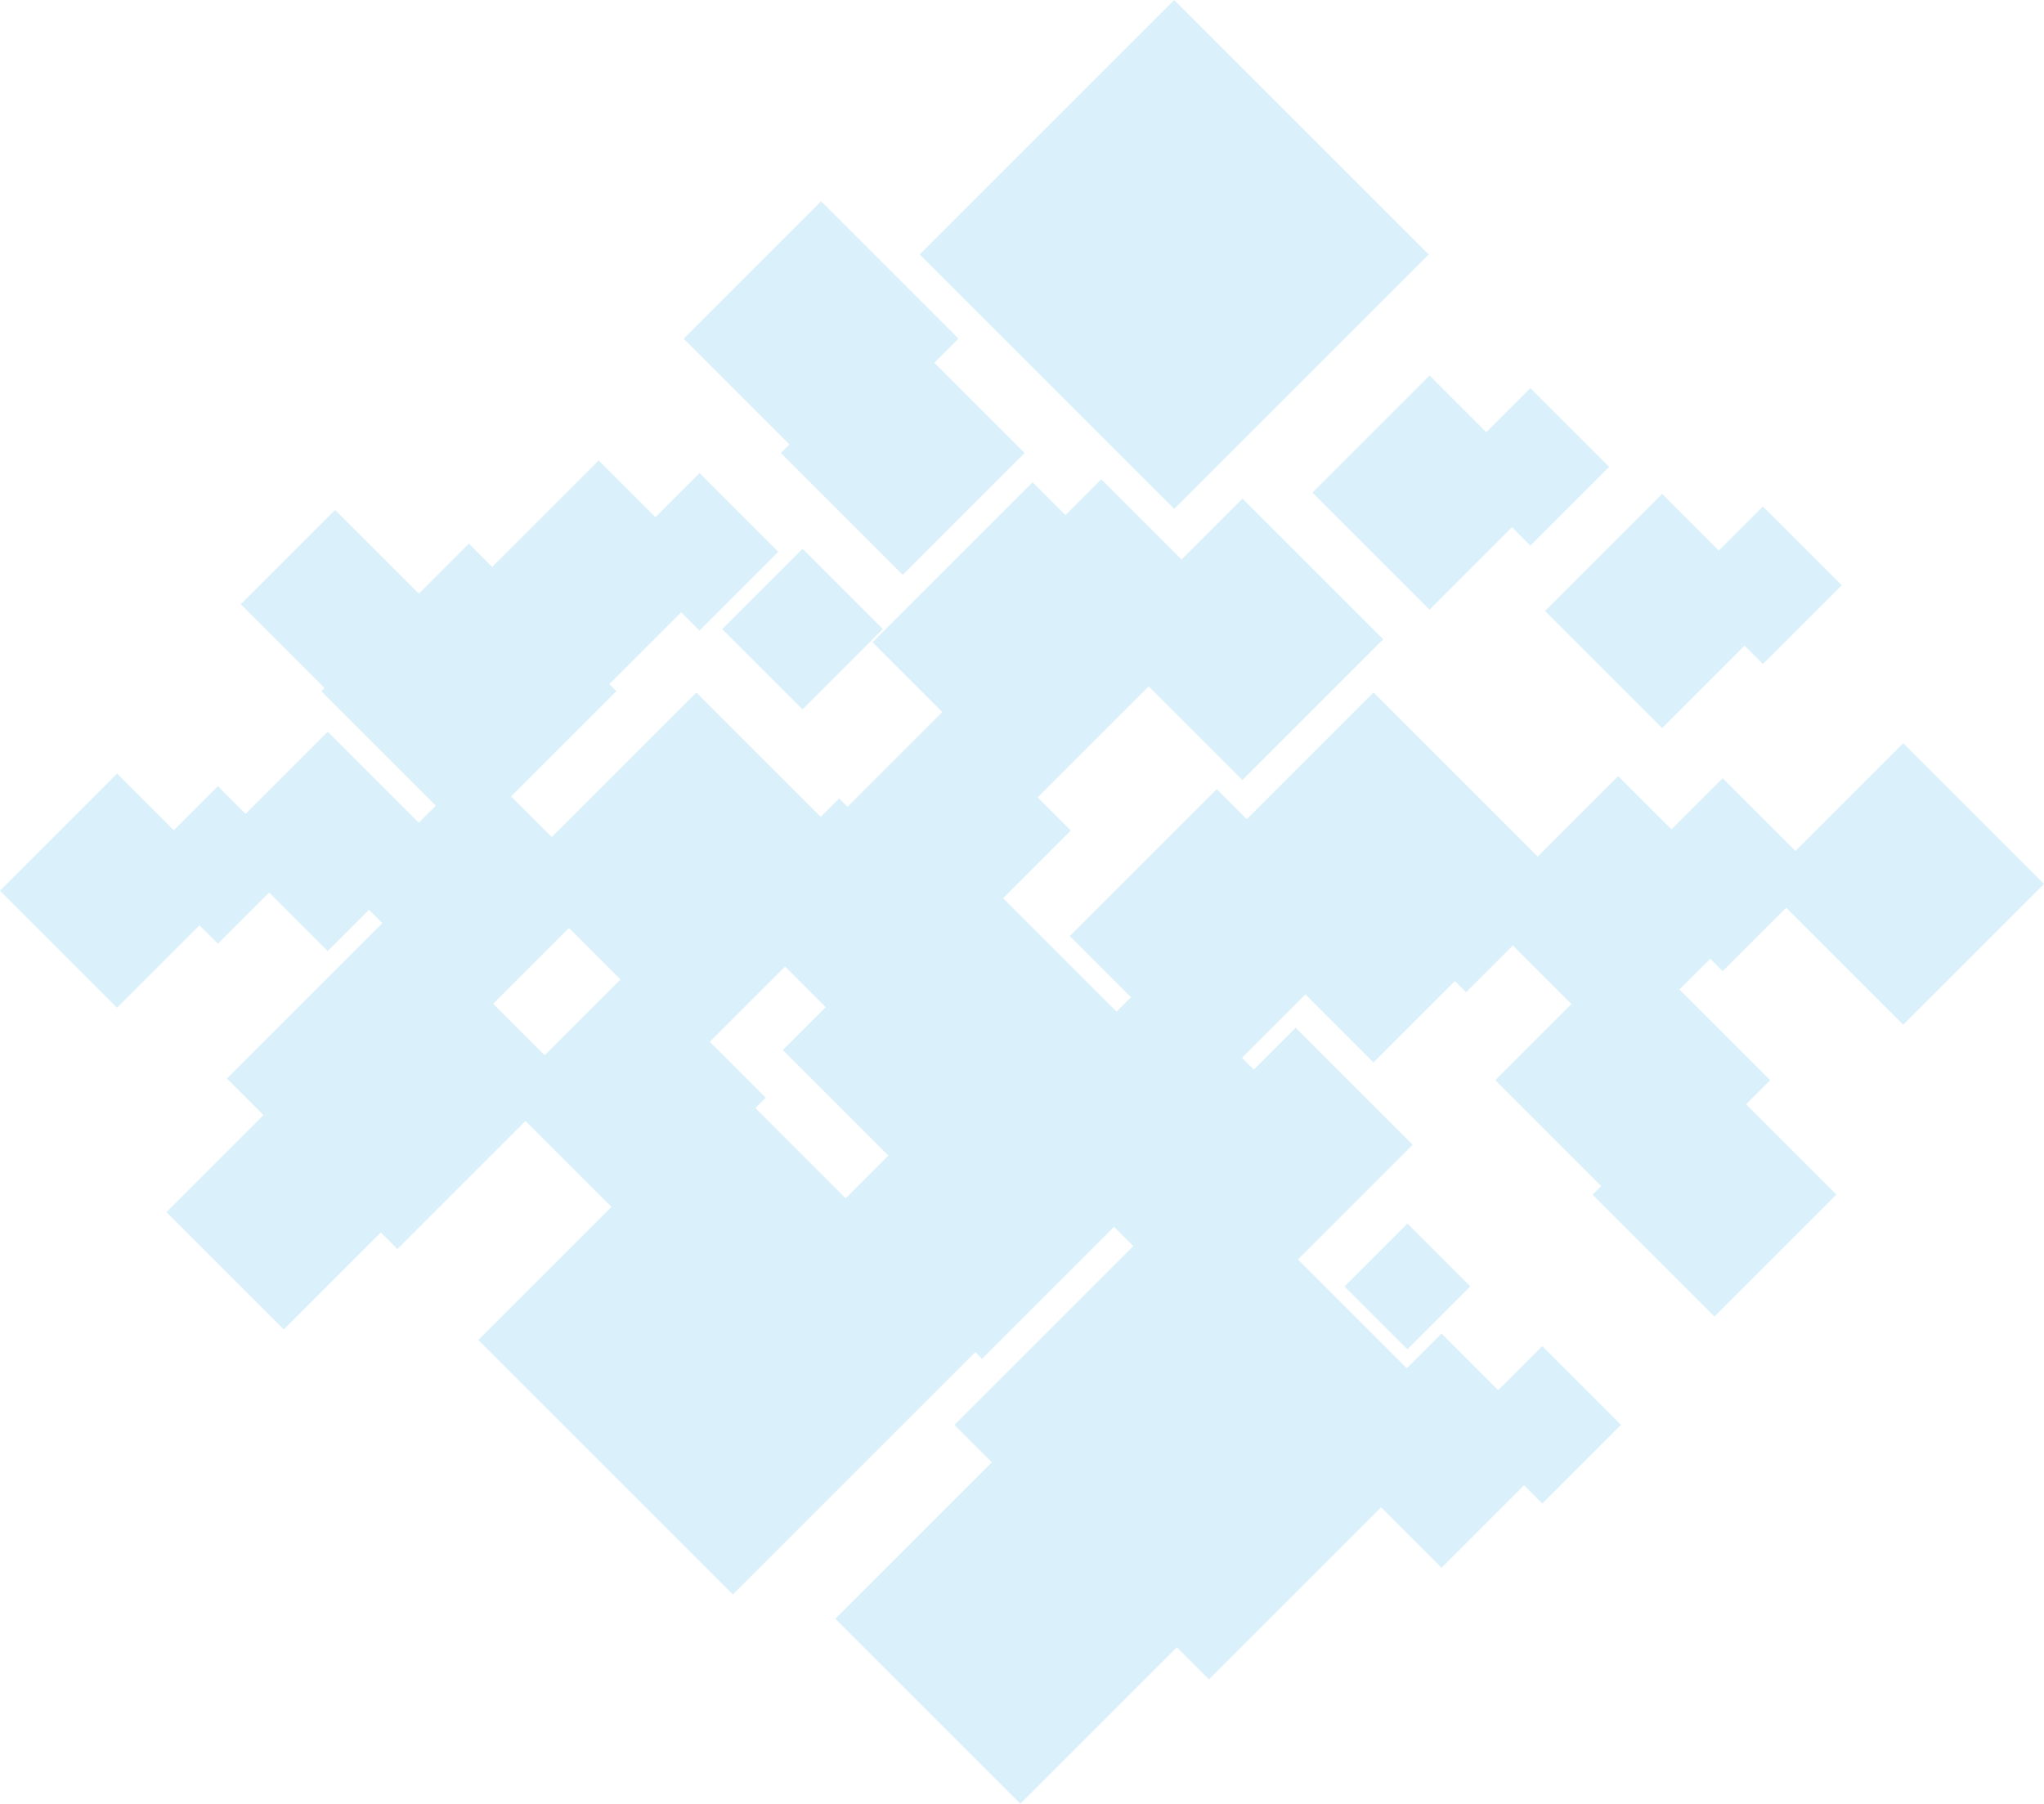 <?xml version="1.0" encoding="UTF-8"?>
<svg xmlns="http://www.w3.org/2000/svg" viewBox="0 0 295.17 260.54">
  <defs>
    <style>
      .cls-1 {
        opacity: .3;
      }

      .cls-2 {
        isolation: isolate;
      }

      .cls-3 {
        fill: #82cef2;
        mix-blend-mode: multiply;
      }
    </style>
  </defs>
  <g class="cls-2">
    <g id="_レイヤー_2" data-name="レイヤー 2">
      <g id="background">
        <g class="cls-1">
          <rect class="cls-3" x="120.92" y="132.66" width="38" height="38" transform="translate(148.22 -54.51) rotate(45)"/>
          <rect class="cls-3" x="160.7" y="120.2" width="30.01" height="30.01" transform="translate(147.07 -84.64) rotate(45)"/>
          <rect class="cls-3" x="124.18" y="107.36" width="25.23" height="25.23" transform="translate(124.9 -61.59) rotate(45)"/>
          <rect class="cls-3" x="109.84" y="120.03" width="22.68" height="22.68" transform="translate(128.38 -47.21) rotate(45)"/>
          <rect class="cls-3" x="82.04" y="107.71" width="37.05" height="37.05" transform="translate(118.71 -34.14) rotate(45)"/>
          <rect class="cls-3" x="78.1" y="145.11" width="26.9" height="26.9" transform="translate(138.93 -18.29) rotate(45)"/>
          <rect class="cls-3" x="126.66" y="159.66" width="30.33" height="30.33" transform="translate(165.16 -49.08) rotate(45)"/>
          <rect class="cls-3" x="151.81" y="146.69" width="30.33" height="30.33" transform="translate(163.35 -70.66) rotate(45)"/>
          <rect class="cls-3" x="175.15" y="153.4" width="23.89" height="23.89" transform="translate(171.72 -83.86) rotate(45)"/>
          <rect class="cls-3" x="196.82" y="179.4" width="12.84" height="12.84" transform="translate(190.92 -89.29) rotate(45)"/>
          <rect class="cls-3" x="235.14" y="160.11" width="24.89" height="24.89" transform="translate(194.53 -124.53) rotate(45)"/>
          <rect class="cls-3" x="221.76" y="142" width="28.06" height="28.06" transform="translate(179.39 -121.03) rotate(45)"/>
          <rect class="cls-3" x="219.65" y="117.91" width="28.06" height="28.06" transform="translate(161.74 -126.59) rotate(45)"/>
          <rect class="cls-3" x="204.45" y="125.79" width="14.52" height="14.52" transform="translate(156.09 -110.73) rotate(45)"/>
          <rect class="cls-3" x="238.91" y="116.49" width="19.71" height="19.71" transform="translate(162.2 -138.9) rotate(45)"/>
          <rect class="cls-3" x="179.45" y="107.84" width="37.79" height="37.79" transform="translate(147.71 -103.13) rotate(45)"/>
          <rect class="cls-3" x="165.04" y="77.97" width="28.75" height="28.75" transform="translate(117.85 -99.82) rotate(45)"/>
          <rect class="cls-3" x="228.07" y="76.29" width="23.92" height="23.92" transform="translate(132.7 -143.88) rotate(45)"/>
          <rect class="cls-3" x="246.54" y="76.49" width="16.09" height="16.09" transform="translate(134.34 -155.26) rotate(45)"/>
          <rect class="cls-3" x="132.77" y="76.42" width="32.7" height="32.7" transform="translate(109.27 -78.27) rotate(45)"/>
          <rect class="cls-3" x="147.31" y="74.09" width="23.44" height="23.44" transform="translate(107.26 -87.32) rotate(45)"/>
          <rect class="cls-3" x="107.69" y="82.67" width="16.4" height="16.4" transform="translate(98.2 -55.33) rotate(45)"/>
          <rect class="cls-3" x="52.64" y="84.77" width="30.13" height="30.13" transform="translate(90.43 -18.64) rotate(45)"/>
          <rect class="cls-3" x="55.99" y="115.67" width="26.09" height="26.09" transform="translate(111.24 -11.11) rotate(45)"/>
          <rect class="cls-3" x="38.76" y="77.64" width="19.26" height="19.26" transform="translate(75.88 -8.65) rotate(45)"/>
          <rect class="cls-3" x="36.13" y="110.34" width="22.4" height="22.4" transform="translate(99.8 2.13) rotate(45)"/>
          <rect class="cls-3" x="39.98" y="138.37" width="34.82" height="34.82" transform="translate(126.96 5.05) rotate(45)"/>
          <rect class="cls-3" x="28.99" y="163.1" width="23.97" height="23.97" transform="translate(135.81 22.31) rotate(45)"/>
          <rect class="cls-3" x="4.95" y="116.69" width="23.92" height="23.92" transform="translate(95.92 25.72) rotate(45)"/>
          <rect class="cls-3" x="23.42" y="116.89" width="16.09" height="16.09" transform="translate(97.56 14.34) rotate(45)"/>
          <rect class="cls-3" x="260.46" y="113.31" width="28.75" height="28.75" transform="translate(170.79 -156.94) rotate(45)"/>
          <rect class="cls-3" x="194.48" y="59.2" width="23.92" height="23.92" transform="translate(110.78 -125.14) rotate(45)"/>
          <rect class="cls-3" x="212.95" y="59.4" width="16.09" height="16.09" transform="translate(112.42 -136.52) rotate(45)"/>
          <rect class="cls-3" x="74.5" y="71.46" width="23.92" height="23.92" transform="translate(84.31 -36.7) rotate(45)"/>
          <rect class="cls-3" x="92.97" y="71.66" width="16.09" height="16.09" transform="translate(85.95 -48.08) rotate(45)"/>
          <rect class="cls-3" x="117.92" y="52.99" width="24.89" height="24.89" transform="translate(84.45 -73.02) rotate(45)"/>
          <rect class="cls-3" x="104.54" y="34.89" width="28.06" height="28.06" transform="translate(69.32 -69.52) rotate(45)"/>
          <rect class="cls-3" x="143.58" y="10.77" width="51.98" height="51.98" transform="translate(23.67 130.67) rotate(-45)"/>
          <rect class="cls-3" x="79.84" y="167.56" width="51.98" height="51.98" transform="translate(-105.87 131.53) rotate(-45)"/>
          <rect class="cls-3" x="148.59" y="179.83" width="51.98" height="51.98" transform="translate(-94.4 183.73) rotate(-45)"/>
          <rect class="cls-3" x="128.46" y="214.93" width="37.79" height="37.79" transform="translate(208.49 -35.71) rotate(45)"/>
          <rect class="cls-3" x="196.21" y="197.57" width="23.92" height="23.92" transform="translate(209.13 -85.82) rotate(45)"/>
          <rect class="cls-3" x="214.67" y="197.77" width="16.09" height="16.09" transform="translate(210.77 -97.21) rotate(45)"/>
        </g>
      </g>
    </g>
  </g>
</svg>